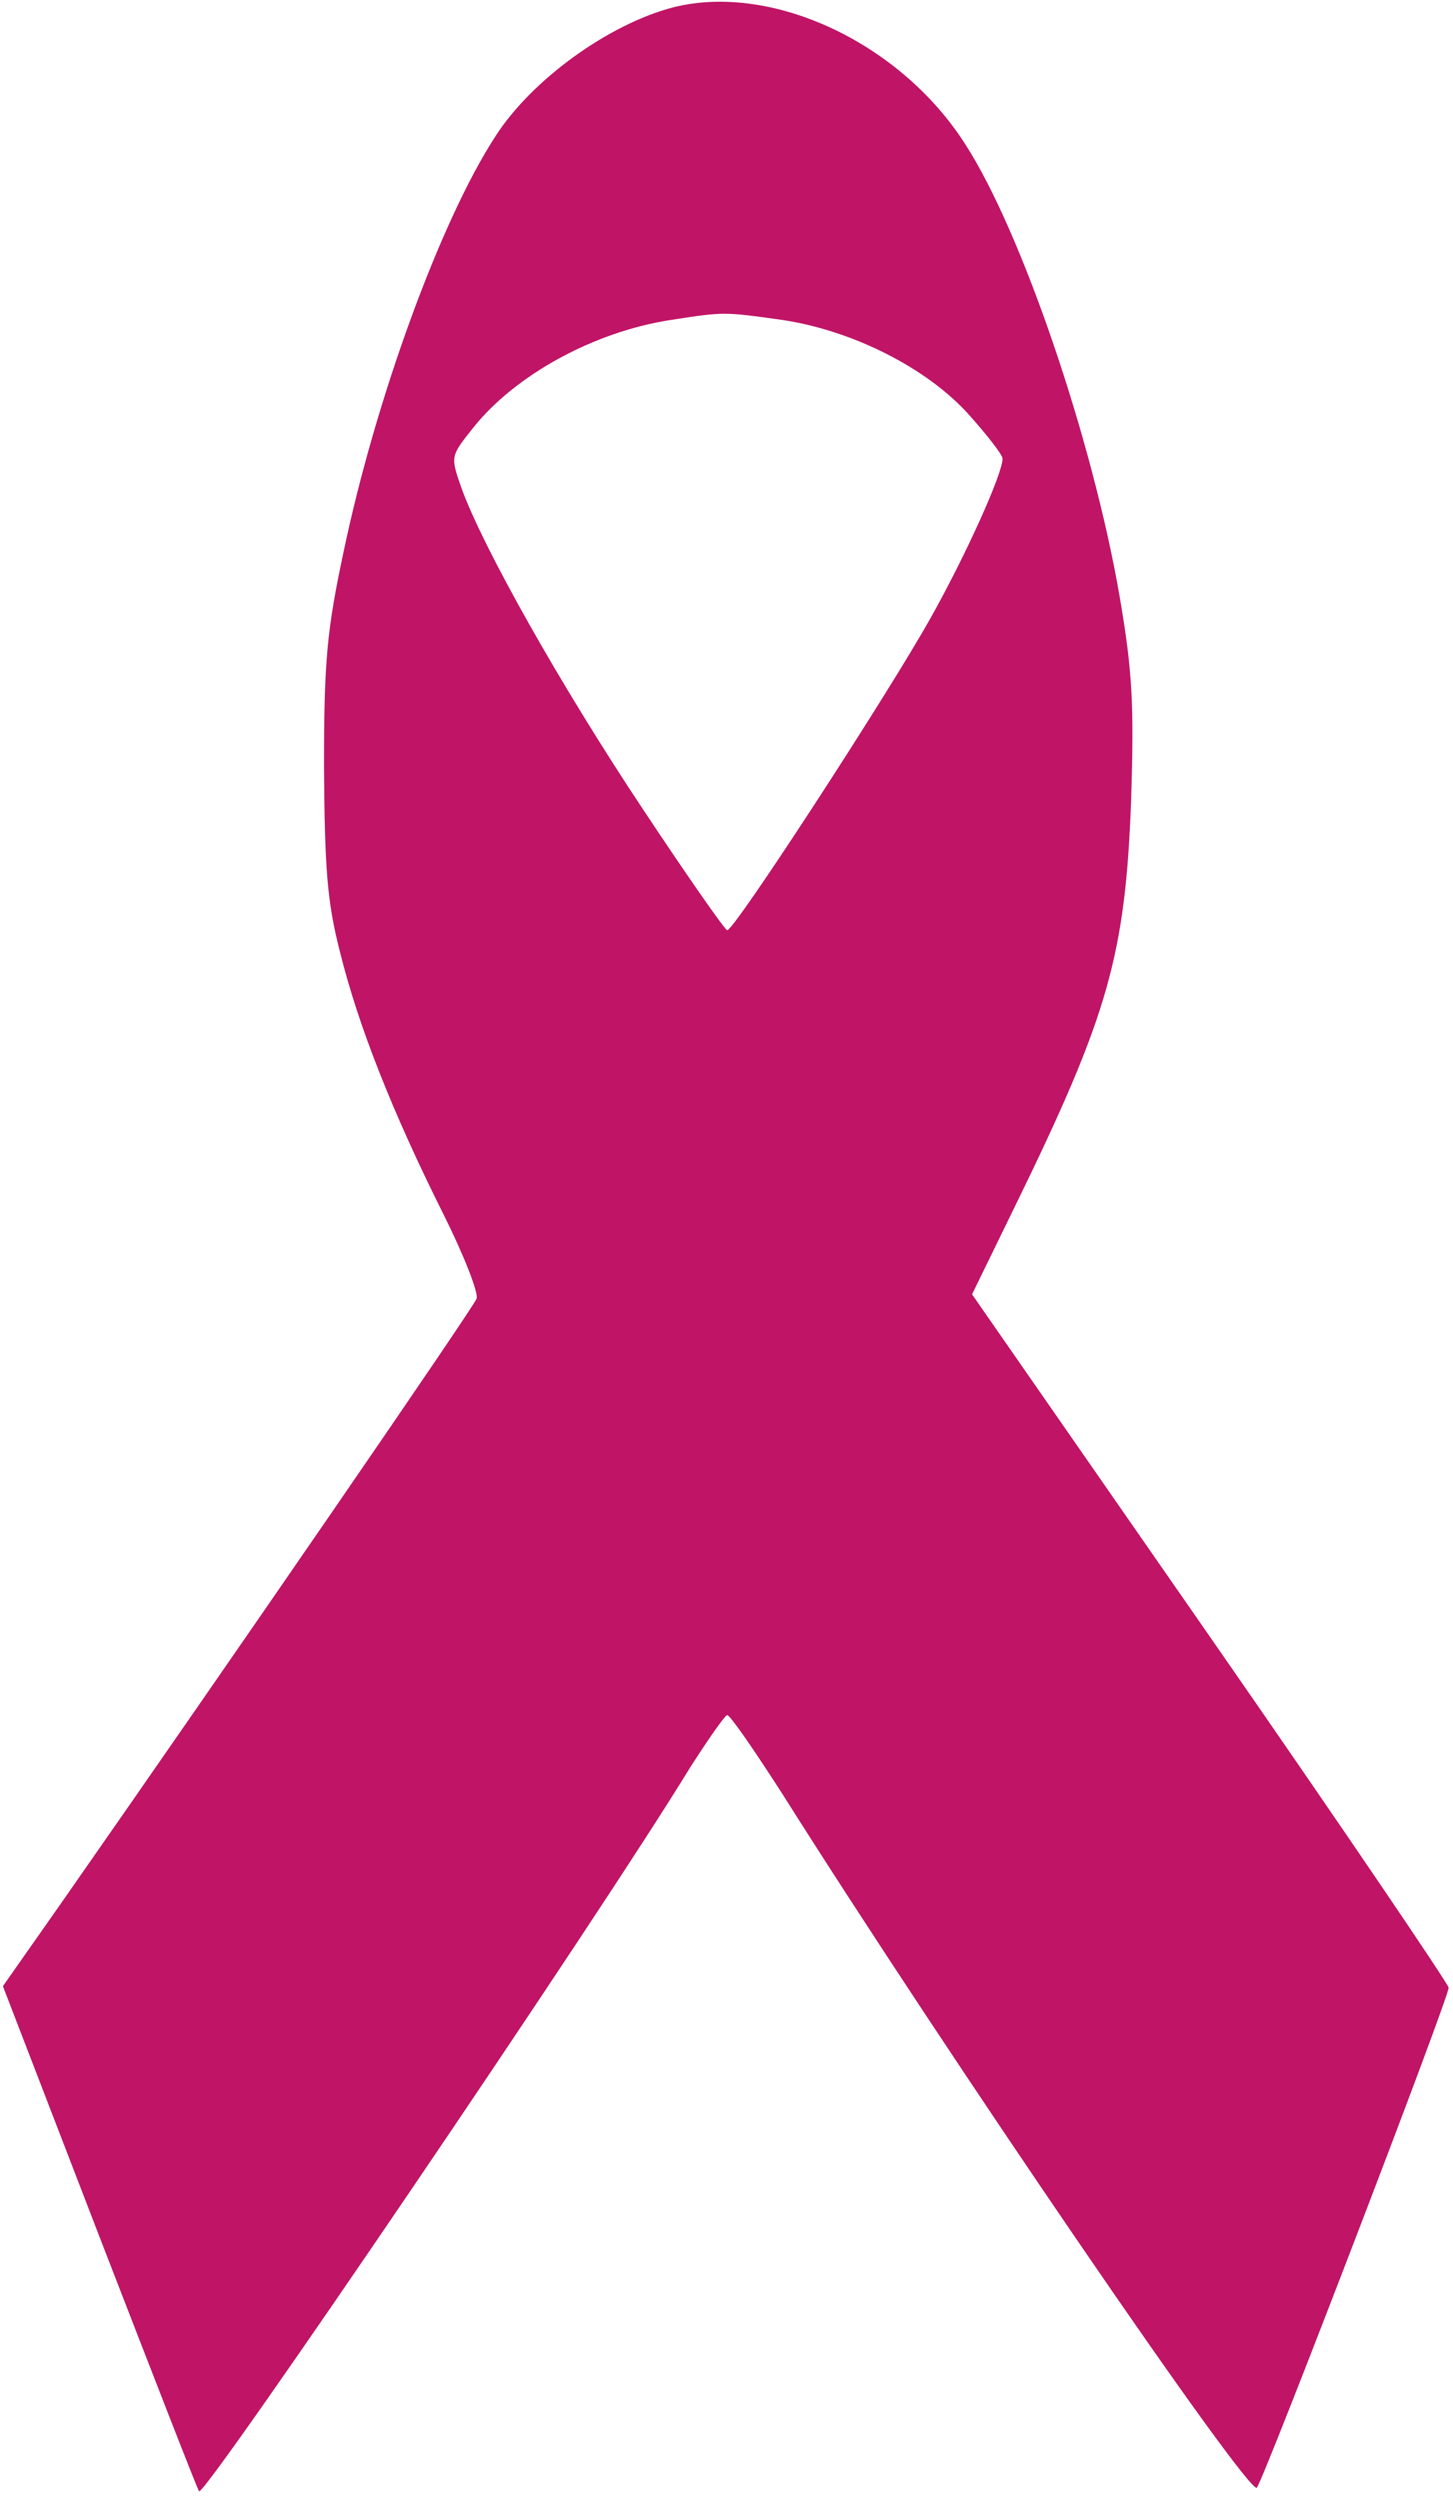 <?xml version="1.0" standalone="no"?>
<!DOCTYPE svg PUBLIC "-//W3C//DTD SVG 20010904//EN"
 "http://www.w3.org/TR/2001/REC-SVG-20010904/DTD/svg10.dtd">
<svg version="1.0" xmlns="http://www.w3.org/2000/svg"
 width="200pt" height="344pt" viewBox="0 0 200 344"
 preserveAspectRatio="xMidYMid meet">

<g transform="translate(0,344) scale(0.1,-0.1)"
fill="#c01466" stroke="none">
<path d="M927 3430 c-89 -23 -196 -100 -246 -179 -75 -116 -164 -360 -208
-570 -23 -108 -27 -150 -27 -296 1 -139 4 -185 22 -255 25 -101 72 -220 142
-360 28 -56 49 -109 46 -117 -5 -13 -329 -484 -572 -832 l-80 -114 133 -345
c74 -191 135 -348 137 -350 8 -8 545 782 676 996 25 39 48 72 51 72 4 0 37
-48 75 -107 229 -363 643 -968 654 -956 10 12 265 676 264 688 -1 6 -148 223
-328 482 l-328 472 60 123 c128 262 151 344 159 558 4 130 2 175 -16 280 -37
214 -134 500 -212 621 -89 140 -266 223 -402 189z m148 -430 c97 -14 201 -66
259 -131 25 -28 46 -55 46 -60 0 -21 -51 -134 -100 -221 -59 -105 -269 -428
-279 -428 -3 0 -56 76 -117 168 -113 170 -220 360 -249 441 -15 43 -15 43 16
82 58 73 167 133 274 149 71 11 72 11 150 0z"/>
</g>
</svg>
